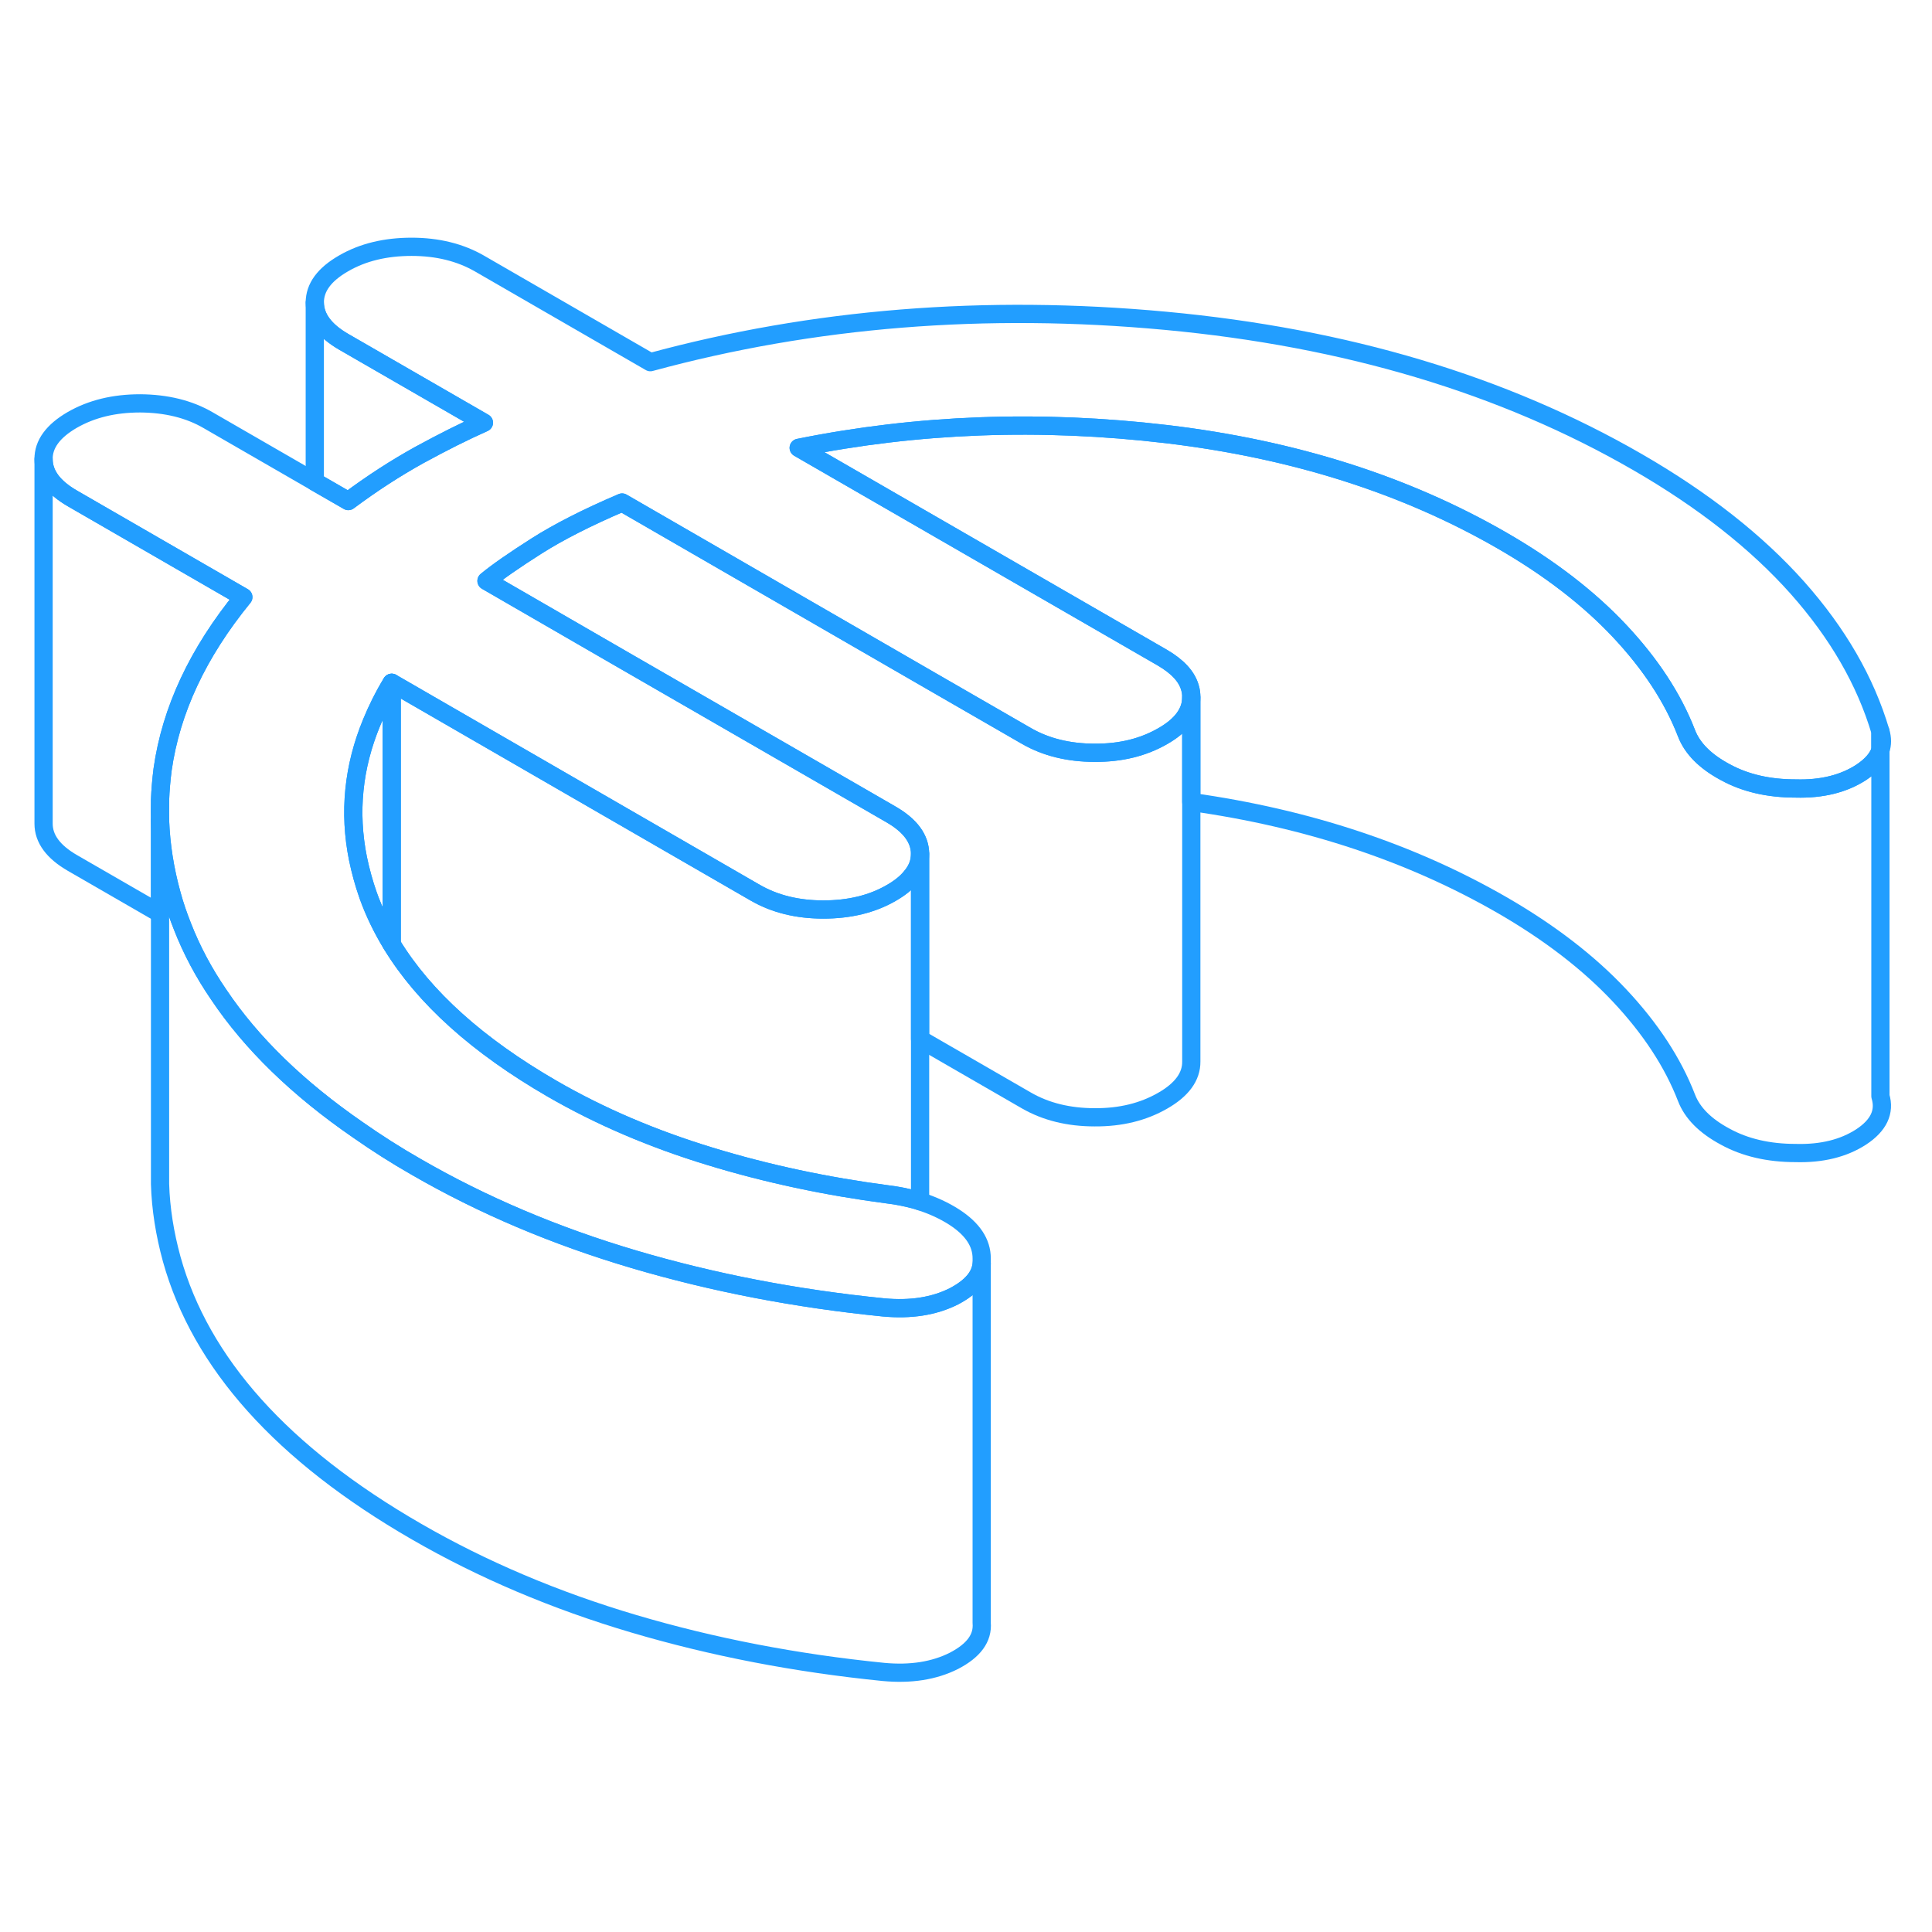<svg width="48" height="48" viewBox="0 0 106 83" fill="none" xmlns="http://www.w3.org/2000/svg" stroke-width="1px" stroke-linecap="round" stroke-linejoin="round"><path d="M53.861 57.831V77.541C53.931 78.371 53.421 79.061 52.341 79.621C51.251 80.171 49.961 80.371 48.471 80.231C43.671 79.751 39.111 78.871 34.781 77.591C30.451 76.311 26.471 74.621 22.851 72.531C15.481 68.281 11.011 63.291 9.421 57.581C9.041 56.191 8.821 54.821 8.781 53.461V33.511C8.831 34.861 9.041 36.211 9.421 37.581C9.581 38.171 9.781 38.751 10.011 39.331C10.511 40.611 11.171 41.861 12.001 43.071C13.791 45.741 16.341 48.221 19.651 50.501C20.651 51.201 21.711 51.881 22.851 52.531C26.471 54.621 30.451 56.311 34.781 57.591C39.111 58.871 43.671 59.751 48.471 60.231C49.961 60.371 51.251 60.171 52.341 59.621C53.291 59.121 53.801 58.531 53.861 57.831Z" stroke="#229EFF" stroke-linejoin="round"/><path d="M21.491 25.961V40.311C20.962 39.441 20.532 38.551 20.201 37.631C19.962 36.951 19.781 36.281 19.641 35.611C19.131 33.071 19.381 30.581 20.391 28.141C20.691 27.411 21.052 26.681 21.491 25.961Z" stroke="#229EFF" stroke-linejoin="round"/><path d="M103.171 28.641V29.661C103.031 30.101 102.671 30.511 102.111 30.881C101.151 31.501 99.961 31.801 98.521 31.761C97.031 31.761 95.741 31.461 94.651 30.861C93.551 30.271 92.851 29.561 92.531 28.731C91.781 26.791 90.551 24.921 88.861 23.121C87.171 21.321 85.021 19.661 82.401 18.151C77.091 15.091 70.971 13.151 64.031 12.321C57.081 11.501 50.351 11.751 43.821 13.071L63.771 24.581C64.611 25.071 65.121 25.621 65.291 26.241C65.341 26.401 65.361 26.571 65.361 26.741V26.761C65.361 27.581 64.831 28.301 63.791 28.891C62.731 29.501 61.491 29.811 60.061 29.801C58.631 29.801 57.381 29.491 56.321 28.881L51.101 25.871L34.131 16.071C32.211 16.891 30.641 17.691 29.431 18.461C28.221 19.231 27.311 19.861 26.691 20.371L34.131 24.671L39.091 27.531L47.601 32.441L48.881 33.181C49.941 33.791 50.471 34.511 50.481 35.341C50.481 35.801 50.321 36.231 49.981 36.621C49.731 36.931 49.371 37.221 48.901 37.491C47.851 38.101 46.601 38.401 45.171 38.401C43.741 38.401 42.501 38.091 41.441 37.481L34.131 33.261L21.491 25.961C21.051 26.681 20.691 27.411 20.391 28.141C19.381 30.581 19.131 33.071 19.641 35.611C19.781 36.281 19.961 36.951 20.201 37.631C20.531 38.551 20.961 39.441 21.491 40.311C23.271 43.231 26.211 45.871 30.291 48.231C32.921 49.751 35.801 50.981 38.951 51.941C42.091 52.901 45.351 53.591 48.711 54.031C49.221 54.091 49.701 54.191 50.161 54.311C50.271 54.341 50.381 54.371 50.481 54.411C51.171 54.631 51.801 54.921 52.361 55.281C53.361 55.931 53.861 56.681 53.861 57.541V57.831C53.801 58.531 53.291 59.121 52.341 59.621C51.251 60.171 49.961 60.371 48.471 60.231C43.671 59.751 39.111 58.871 34.781 57.591C30.451 56.311 26.471 54.621 22.851 52.531C21.711 51.881 20.651 51.201 19.651 50.501C16.341 48.221 13.791 45.741 12.001 43.071C11.171 41.861 10.511 40.611 10.011 39.331C9.781 38.751 9.581 38.171 9.421 37.581C9.041 36.211 8.831 34.861 8.781 33.511V32.401C8.801 31.841 8.851 31.281 8.921 30.721C9.381 27.471 10.851 24.321 13.351 21.261L3.981 15.851C2.921 15.241 2.391 14.521 2.391 13.691C2.381 12.871 2.911 12.151 3.961 11.541C5.021 10.931 6.261 10.631 7.691 10.631C9.121 10.641 10.371 10.941 11.431 11.561L17.271 14.931L19.111 15.991C20.411 15.021 21.711 14.181 23.011 13.461C24.311 12.751 25.491 12.161 26.551 11.691L18.871 7.261C17.811 6.651 17.281 5.931 17.271 5.101C17.271 4.271 17.791 3.561 18.851 2.951C19.901 2.341 21.151 2.041 22.581 2.041C24.011 2.041 25.251 2.351 26.311 2.961L35.681 8.371C44.621 5.941 54.051 5.181 63.951 6.101C73.841 7.021 82.481 9.601 89.841 13.851C93.461 15.941 96.381 18.241 98.611 20.741C100.831 23.241 102.351 25.871 103.171 28.641Z" stroke="#229EFF" stroke-linejoin="round"/><path d="M103.171 29.661V28.641C103.281 29.001 103.281 29.341 103.171 29.661Z" stroke="#229EFF" stroke-linejoin="round"/><path d="M102.11 50.881C101.15 51.501 99.96 51.801 98.52 51.761C97.031 51.761 95.74 51.461 94.65 50.861C93.55 50.271 92.85 49.561 92.531 48.731C91.781 46.791 90.55 44.921 88.86 43.121C87.17 41.321 85.02 39.661 82.4 38.151C77.43 35.291 71.76 33.401 65.36 32.501V26.741C65.36 26.571 65.341 26.401 65.29 26.241C65.121 25.621 64.611 25.071 63.77 24.581L43.82 13.071C50.35 11.751 57.081 11.501 64.031 12.321C70.971 13.151 77.09 15.091 82.4 18.151C85.02 19.661 87.17 21.321 88.86 23.121C90.55 24.921 91.781 26.791 92.531 28.731C92.85 29.561 93.55 30.271 94.65 30.861C95.74 31.461 97.031 31.761 98.52 31.761C99.96 31.801 101.15 31.501 102.11 30.881C102.67 30.511 103.03 30.101 103.17 29.661V48.641C103.43 49.501 103.07 50.251 102.11 50.881Z" stroke="#229EFF" stroke-linejoin="round"/><path d="M26.551 11.691C25.491 12.161 24.311 12.751 23.012 13.461C21.712 14.181 20.411 15.021 19.111 15.991L17.271 14.931V5.101C17.282 5.931 17.811 6.651 18.871 7.261L26.551 11.691Z" stroke="#229EFF" stroke-linejoin="round"/><path d="M13.351 21.261C10.851 24.321 9.381 27.471 8.921 30.721C8.851 31.281 8.801 31.841 8.781 32.401V32.561C8.771 32.881 8.771 33.201 8.781 33.511V38.621L3.981 35.851C2.921 35.241 2.391 34.521 2.391 33.691V13.691C2.391 14.521 2.921 15.241 3.981 15.851L13.351 21.261Z" stroke="#229EFF" stroke-linejoin="round"/><path d="M50.481 35.341V54.411C50.381 54.371 50.271 54.341 50.161 54.311C49.701 54.191 49.221 54.091 48.711 54.031C45.351 53.591 42.091 52.901 38.951 51.941C35.801 50.981 32.921 49.751 30.291 48.231C26.211 45.871 23.271 43.231 21.491 40.311V25.961L34.131 33.261L41.441 37.481C42.501 38.091 43.741 38.401 45.171 38.401C46.601 38.401 47.851 38.101 48.901 37.491C49.371 37.221 49.731 36.931 49.981 36.621C50.321 36.231 50.481 35.801 50.481 35.341Z" stroke="#229EFF" stroke-linejoin="round"/><path d="M65.361 26.761V46.741C65.371 47.571 64.841 48.291 63.791 48.891C62.731 49.501 61.491 49.811 60.061 49.801C58.631 49.801 57.381 49.491 56.321 48.881L50.481 45.511V35.341C50.471 34.511 49.941 33.791 48.881 33.181L47.601 32.441L39.091 27.531L34.131 24.671L26.691 20.371C27.311 19.861 28.221 19.231 29.431 18.461C30.641 17.691 32.211 16.891 34.131 16.071L51.101 25.871L56.321 28.881C57.381 29.491 58.631 29.801 60.061 29.801C61.491 29.811 62.731 29.501 63.791 28.891C64.832 28.301 65.361 27.581 65.361 26.761Z" stroke="#229EFF" stroke-linejoin="round"/></svg>